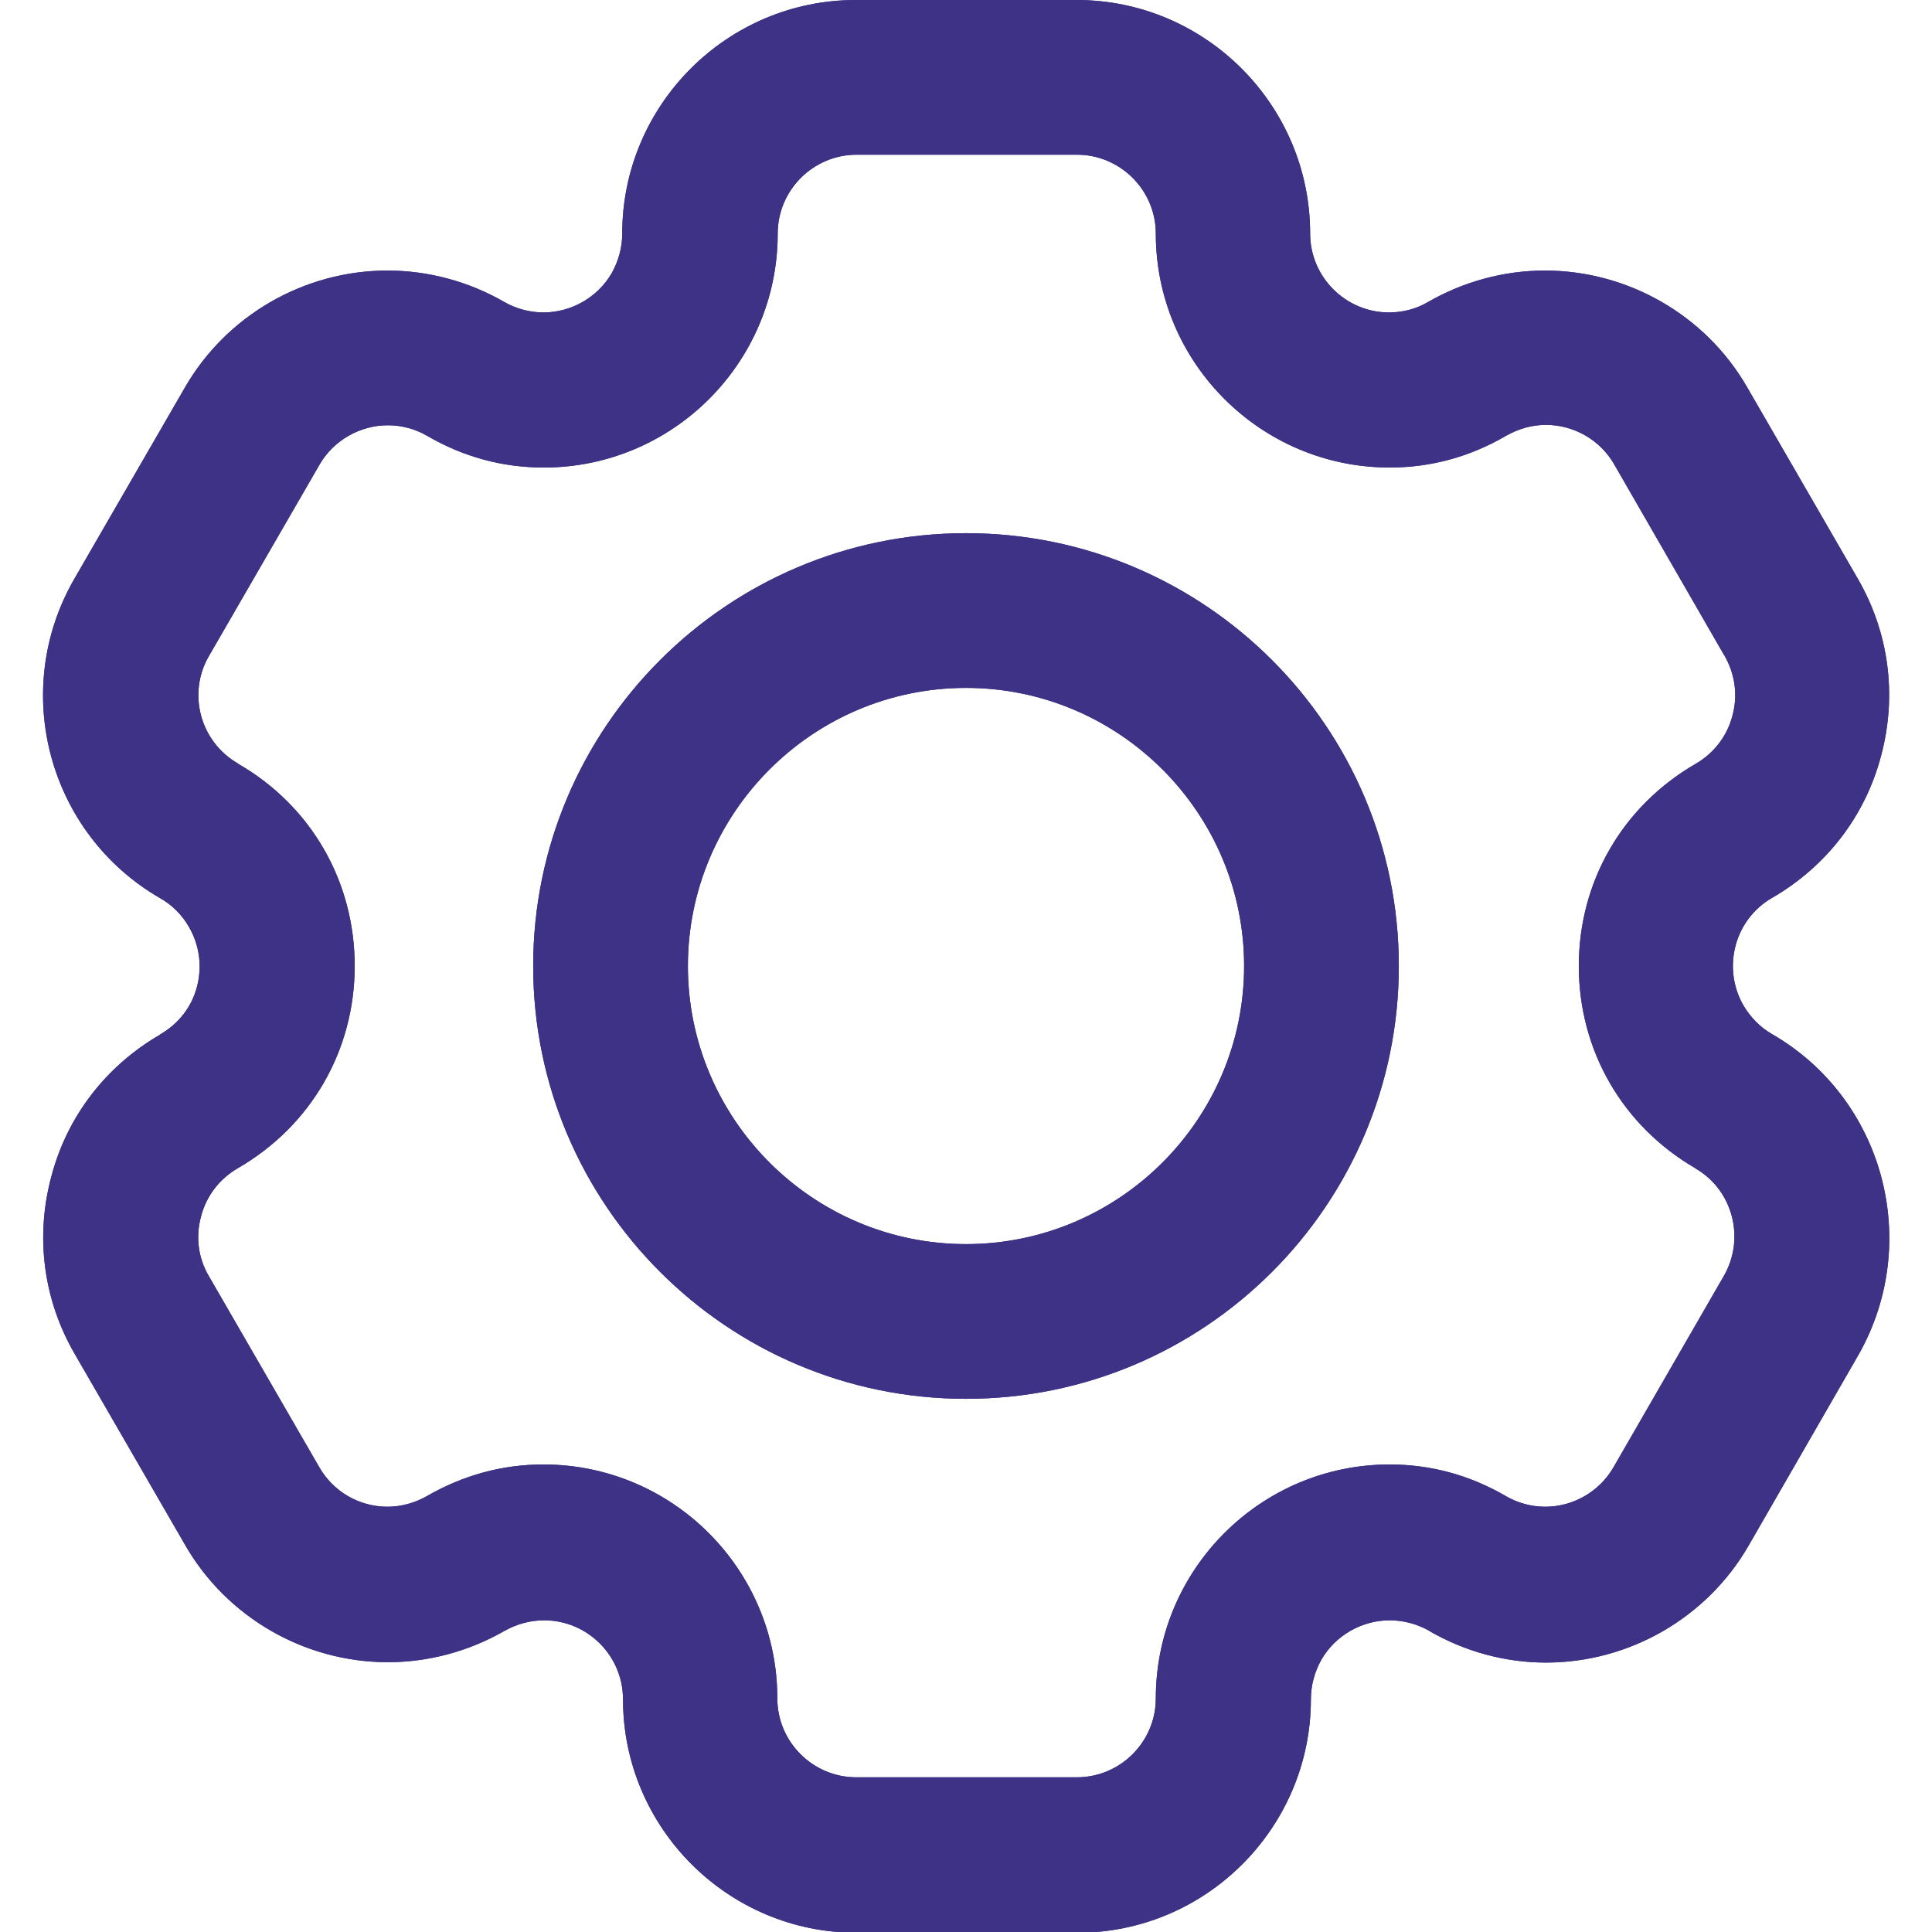 <?xml version="1.0" encoding="utf-8"?>
<!-- Generator: Adobe Illustrator 26.0.1, SVG Export Plug-In . SVG Version: 6.00 Build 0)  -->
<svg version="1.1" id="Layer_1" xmlns="http://www.w3.org/2000/svg" xmlns:xlink="http://www.w3.org/1999/xlink" x="0px" y="0px"
	 viewBox="0 0 512 512" style="enable-background:new 0 0 512 512;" xml:space="preserve">
<style type="text/css">
	.st0{fill-rule:evenodd;clip-rule:evenodd;fill:#3E3286;}
</style>
<g>
	<path class="st0" d="M256,141.3c-63.3,0-114.7,51.5-114.7,114.7S192.7,370.7,256,370.7S370.7,319.3,370.7,256
		S319.3,141.3,256,141.3z M256,329.7c-40.6,0-73.7-33.1-73.7-73.7s33.1-73.7,73.7-73.7s73.7,33.1,73.7,73.7S296.6,329.7,256,329.7z
		 M256,141.3c-63.3,0-114.7,51.5-114.7,114.7S192.7,370.7,256,370.7S370.7,319.3,370.7,256S319.3,141.3,256,141.3z M256,329.7
		c-40.6,0-73.7-33.1-73.7-73.7s33.1-73.7,73.7-73.7s73.7,33.1,73.7,73.7S296.6,329.7,256,329.7z M256,141.3
		c-63.3,0-114.7,51.5-114.7,114.7S192.7,370.7,256,370.7S370.7,319.3,370.7,256S319.3,141.3,256,141.3z M256,329.7
		c-40.6,0-73.7-33.1-73.7-73.7s33.1-73.7,73.7-73.7s73.7,33.1,73.7,73.7S296.6,329.7,256,329.7z M256,141.3
		c-63.3,0-114.7,51.5-114.7,114.7S192.7,370.7,256,370.7S370.7,319.3,370.7,256S319.3,141.3,256,141.3z M256,329.7
		c-40.6,0-73.7-33.1-73.7-73.7s33.1-73.7,73.7-73.7s73.7,33.1,73.7,73.7S296.6,329.7,256,329.7z M469.7,274.1
		c-3.2-1.8-5.8-4.5-7.7-7.7c-5.7-10-2.3-22.8,7.7-28.5c14.3-8.3,24.6-21.6,28.8-37.6c4.3-16,2.1-32.7-6.2-47L463,102.6
		c-11-19.1-31.6-30.9-53.6-30.9c-10.8,0-21.5,2.9-30.9,8.3c-3.2,1.9-6.8,2.8-10.4,2.8c-11.5,0-20.9-9.4-20.9-20.9
		c0-34.1-27.8-61.9-61.9-61.9h-58.5c-34.1,0-61.9,27.8-61.9,61.9c0,3.7-1,7.3-2.8,10.5c-3.7,6.4-10.7,10.4-18.1,10.4
		c-3.6,0-7.3-1-10.4-2.8c-9.4-5.4-20.1-8.3-30.9-8.3c-22.1,0-42.7,11.9-53.7,31l-29.3,50.7C2.6,183,12.8,220.9,42.4,238
		c3.2,1.8,5.9,4.5,7.7,7.7c2.8,4.8,3.5,10.5,2.1,15.8c-1.4,5.4-4.9,9.8-9.7,12.6l-0.1,0.1c-14.3,8.3-24.6,21.6-28.8,37.6
		c-4.3,16-2.1,32.7,6.2,47l29.3,50.7c11,19.1,31.6,31,53.7,31c10.8,0,21.5-2.9,30.9-8.3c3.2-1.8,6.8-2.8,10.5-2.8
		c11.5,0,20.9,9.4,20.9,20.9c0,34.1,27.8,61.9,61.9,61.9h58.5c34.1,0,61.9-27.8,61.9-61.9c0-3.7,1-7.3,2.8-10.5
		c3.7-6.4,10.7-10.4,18.1-10.4c3.7,0,7.3,1,10.5,2.8l0.1,0.1c9.4,5.4,20,8.3,30.8,8.3c22.1,0,42.7-11.9,53.7-31l29.2-50.7
		C509.4,329.1,499.2,291.2,469.7,274.1z M456.8,338.2L427.5,389c-3.7,6.3-10.6,10.3-18,10.3c-3.7,0-7.3-1-10.4-2.8
		c-9.6-5.6-20-8.4-30.8-8.4c-34.2,0-62,27.8-62,62c0,11.5-9.4,20.9-20.9,20.9h-58.5c-11.5,0-20.9-9.4-20.9-20.9
		c0-34.2-27.8-62-62-62c-10.8,0-21.2,2.8-30.9,8.4c-3.2,1.8-6.8,2.8-10.4,2.8c-7.5,0-14.4-4-18.1-10.5l-29.3-50.7
		c-2.8-4.8-3.5-10.4-2-15.8c1.4-5.4,4.9-9.9,9.7-12.7c19.4-11.2,31-31.2,31-53.6s-11.5-42.4-30.9-53.6l-0.1-0.1
		c-10-5.8-13.4-18.6-7.6-28.5l29.3-50.7c3.7-6.4,10.7-10.4,18.1-10.4c3.7,0,7.3,1,10.4,2.8c9.6,5.6,20,8.4,30.9,8.4
		c34.2,0,62-27.8,62-62c0-11.5,9.4-20.9,20.9-20.9h58.4c11.5,0,20.9,9.4,20.9,20.9c0,34.2,27.8,62,62,62c10.8,0,21.2-2.8,30.8-8.4
		l0.2-0.1c3.2-1.8,6.7-2.8,10.4-2.8c7.4,0,14.4,4,18.1,10.5l29.1,50.5l0.1,0.1l0.1,0.2c2.7,4.8,3.5,10.4,2,15.8
		c-1.4,5.4-4.9,9.9-9.7,12.7c-19.4,11.2-31,31.2-31,53.6s11.6,42.4,30.9,53.6l0.1,0.1C459.2,315.4,462.6,328.2,456.8,338.2z
		 M256,141.3c-63.3,0-114.7,51.5-114.7,114.7S192.7,370.7,256,370.7S370.7,319.3,370.7,256S319.3,141.3,256,141.3z M256,329.7
		c-40.6,0-73.7-33.1-73.7-73.7s33.1-73.7,73.7-73.7s73.7,33.1,73.7,73.7S296.6,329.7,256,329.7z M256,141.3
		c-63.3,0-114.7,51.5-114.7,114.7S192.7,370.7,256,370.7S370.7,319.3,370.7,256S319.3,141.3,256,141.3z M256,329.7
		c-40.6,0-73.7-33.1-73.7-73.7s33.1-73.7,73.7-73.7s73.7,33.1,73.7,73.7S296.6,329.7,256,329.7z M256,141.3
		c-63.3,0-114.7,51.5-114.7,114.7S192.7,370.7,256,370.7S370.7,319.3,370.7,256S319.3,141.3,256,141.3z M256,329.7
		c-40.6,0-73.7-33.1-73.7-73.7s33.1-73.7,73.7-73.7s73.7,33.1,73.7,73.7S296.6,329.7,256,329.7z M256,141.3
		c-63.3,0-114.7,51.5-114.7,114.7S192.7,370.7,256,370.7S370.7,319.3,370.7,256S319.3,141.3,256,141.3z M256,329.7
		c-40.6,0-73.7-33.1-73.7-73.7s33.1-73.7,73.7-73.7s73.7,33.1,73.7,73.7S296.6,329.7,256,329.7z M256,141.3
		c-63.3,0-114.7,51.5-114.7,114.7S192.7,370.7,256,370.7S370.7,319.3,370.7,256S319.3,141.3,256,141.3z M256,329.7
		c-40.6,0-73.7-33.1-73.7-73.7s33.1-73.7,73.7-73.7s73.7,33.1,73.7,73.7S296.6,329.7,256,329.7z"/>
	<path class="st0" d="M256,141.3c-63.3,0-114.7,51.5-114.7,114.7S192.7,370.7,256,370.7S370.7,319.3,370.7,256
		S319.3,141.3,256,141.3z M256,329.7c-40.6,0-73.7-33.1-73.7-73.7s33.1-73.7,73.7-73.7s73.7,33.1,73.7,73.7S296.6,329.7,256,329.7z
		 M256,141.3c-63.3,0-114.7,51.5-114.7,114.7S192.7,370.7,256,370.7S370.7,319.3,370.7,256S319.3,141.3,256,141.3z M256,329.7
		c-40.6,0-73.7-33.1-73.7-73.7s33.1-73.7,73.7-73.7s73.7,33.1,73.7,73.7S296.6,329.7,256,329.7z M256,141.3
		c-63.3,0-114.7,51.5-114.7,114.7S192.7,370.7,256,370.7S370.7,319.3,370.7,256S319.3,141.3,256,141.3z M256,329.7
		c-40.6,0-73.7-33.1-73.7-73.7s33.1-73.7,73.7-73.7s73.7,33.1,73.7,73.7S296.6,329.7,256,329.7z M256,141.3
		c-63.3,0-114.7,51.5-114.7,114.7S192.7,370.7,256,370.7S370.7,319.3,370.7,256S319.3,141.3,256,141.3z M256,329.7
		c-40.6,0-73.7-33.1-73.7-73.7s33.1-73.7,73.7-73.7s73.7,33.1,73.7,73.7S296.6,329.7,256,329.7z M469.7,274.1
		c-3.2-1.8-5.8-4.5-7.7-7.7c-5.7-10-2.3-22.8,7.7-28.5c14.3-8.3,24.6-21.6,28.8-37.6c4.3-16,2.1-32.7-6.2-47L463,102.6
		c-11-19.1-31.6-30.9-53.6-30.9c-10.8,0-21.5,2.9-30.9,8.3c-3.2,1.9-6.8,2.8-10.4,2.8c-11.5,0-20.9-9.4-20.9-20.9
		c0-34.1-27.8-61.9-61.9-61.9h-58.5c-34.1,0-61.9,27.8-61.9,61.9c0,3.7-1,7.3-2.8,10.5c-3.7,6.4-10.7,10.4-18.1,10.4
		c-3.6,0-7.3-1-10.4-2.8c-9.4-5.4-20.1-8.3-30.9-8.3c-22.1,0-42.7,11.9-53.7,31l-29.3,50.7C2.6,183,12.8,220.9,42.4,238
		c3.2,1.8,5.9,4.5,7.7,7.7c2.8,4.8,3.5,10.5,2.1,15.8c-1.4,5.4-4.9,9.8-9.7,12.6l-0.1,0.1c-14.3,8.3-24.6,21.6-28.8,37.6
		c-4.3,16-2.1,32.7,6.2,47l29.3,50.7c11,19.1,31.6,31,53.7,31c10.8,0,21.5-2.9,30.9-8.3c3.2-1.8,6.8-2.8,10.5-2.8
		c11.5,0,20.9,9.4,20.9,20.9c0,34.1,27.8,61.9,61.9,61.9h58.5c34.1,0,61.9-27.8,61.9-61.9c0-3.7,1-7.3,2.8-10.5
		c3.7-6.4,10.7-10.4,18.1-10.4c3.7,0,7.3,1,10.5,2.8l0.1,0.1c9.4,5.4,20,8.3,30.8,8.3c22.1,0,42.7-11.9,53.7-31l29.2-50.7
		C509.4,329.1,499.2,291.2,469.7,274.1z M456.8,338.2L427.5,389c-3.7,6.3-10.6,10.3-18,10.3c-3.7,0-7.3-1-10.4-2.8
		c-9.6-5.6-20-8.4-30.8-8.4c-34.2,0-62,27.8-62,62c0,11.5-9.4,20.9-20.9,20.9h-58.5c-11.5,0-20.9-9.4-20.9-20.9
		c0-34.2-27.8-62-62-62c-10.8,0-21.2,2.8-30.9,8.4c-3.2,1.8-6.8,2.8-10.4,2.8c-7.5,0-14.4-4-18.1-10.5l-29.3-50.7
		c-2.8-4.8-3.5-10.4-2-15.8c1.4-5.4,4.9-9.9,9.7-12.7c19.4-11.2,31-31.2,31-53.6s-11.5-42.4-30.9-53.6l-0.1-0.1
		c-10-5.8-13.4-18.6-7.6-28.5l29.3-50.7c3.7-6.4,10.7-10.4,18.1-10.4c3.7,0,7.3,1,10.4,2.8c9.6,5.6,20,8.4,30.9,8.4
		c34.2,0,62-27.8,62-62c0-11.5,9.4-20.9,20.9-20.9h58.4c11.5,0,20.9,9.4,20.9,20.9c0,34.2,27.8,62,62,62c10.8,0,21.2-2.8,30.8-8.4
		l0.2-0.1c3.2-1.8,6.7-2.8,10.4-2.8c7.4,0,14.4,4,18.1,10.5l29.1,50.5l0.1,0.1l0.1,0.2c2.7,4.8,3.5,10.4,2,15.8
		c-1.4,5.4-4.9,9.9-9.7,12.7c-19.4,11.2-31,31.2-31,53.6s11.6,42.4,30.9,53.6l0.1,0.1C459.2,315.4,462.6,328.2,456.8,338.2z
		 M256,141.3c-63.3,0-114.7,51.5-114.7,114.7S192.7,370.7,256,370.7S370.7,319.3,370.7,256S319.3,141.3,256,141.3z M256,329.7
		c-40.6,0-73.7-33.1-73.7-73.7s33.1-73.7,73.7-73.7s73.7,33.1,73.7,73.7S296.6,329.7,256,329.7z M256,141.3
		c-63.3,0-114.7,51.5-114.7,114.7S192.7,370.7,256,370.7S370.7,319.3,370.7,256S319.3,141.3,256,141.3z M256,329.7
		c-40.6,0-73.7-33.1-73.7-73.7s33.1-73.7,73.7-73.7s73.7,33.1,73.7,73.7S296.6,329.7,256,329.7z M256,141.3
		c-63.3,0-114.7,51.5-114.7,114.7S192.7,370.7,256,370.7S370.7,319.3,370.7,256S319.3,141.3,256,141.3z M256,329.7
		c-40.6,0-73.7-33.1-73.7-73.7s33.1-73.7,73.7-73.7s73.7,33.1,73.7,73.7S296.6,329.7,256,329.7z M256,141.3
		c-63.3,0-114.7,51.5-114.7,114.7S192.7,370.7,256,370.7S370.7,319.3,370.7,256S319.3,141.3,256,141.3z M256,329.7
		c-40.6,0-73.7-33.1-73.7-73.7s33.1-73.7,73.7-73.7s73.7,33.1,73.7,73.7S296.6,329.7,256,329.7z M256,141.3
		c-63.3,0-114.7,51.5-114.7,114.7S192.7,370.7,256,370.7S370.7,319.3,370.7,256S319.3,141.3,256,141.3z M256,329.7
		c-40.6,0-73.7-33.1-73.7-73.7s33.1-73.7,73.7-73.7s73.7,33.1,73.7,73.7S296.6,329.7,256,329.7z"/>
</g>
</svg>
